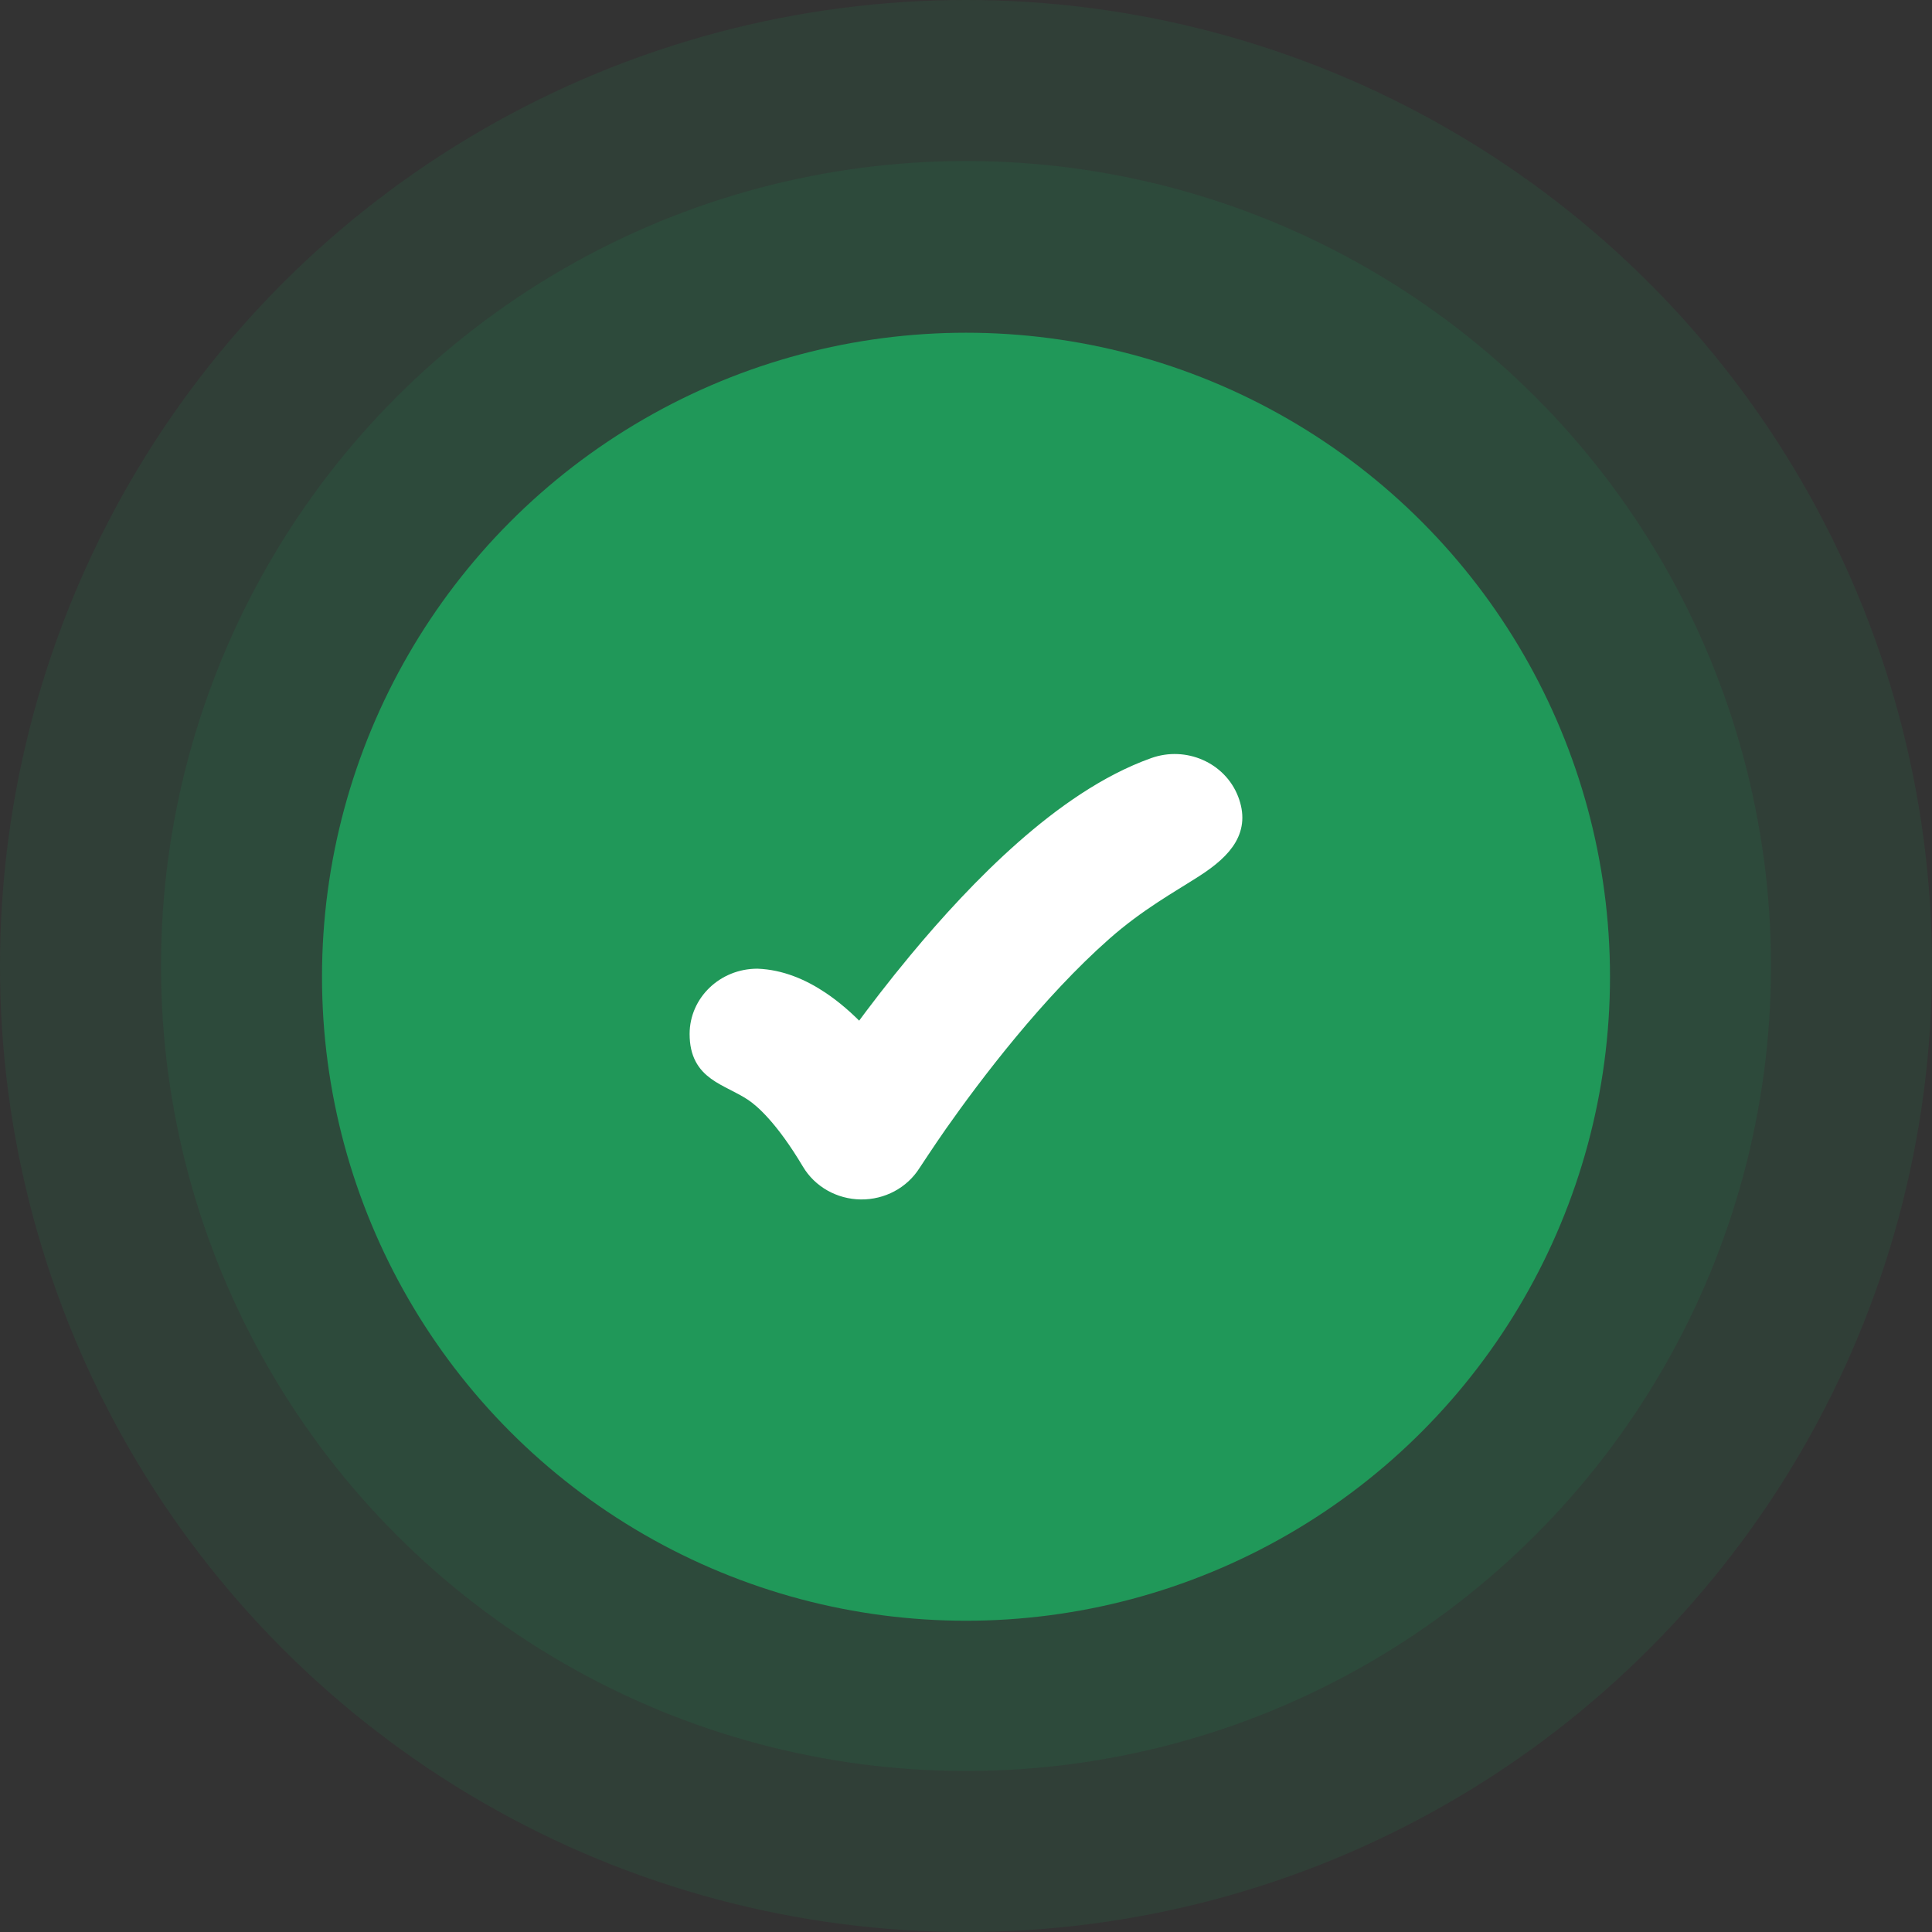 <svg width="180" height="180" viewBox="0 0 180 180" fill="none" xmlns="http://www.w3.org/2000/svg">
<rect x="0" y="0" width="180" height="180" fill="#333333" stroke="none"/>
<circle cx="90" cy="90" r="75" fill="#1DAB61" fill-opacity="0.1"/>
<circle cx="90" cy="90" r="90" fill="#1DAB61" fill-opacity="0.1"/>
<circle cx="90" cy="91" r="60" fill="#1DAB61" fill-opacity="0.8"/>
<path d="M114.652 74.479C115.719 77.241 114.222 79.132 111.325 80.994C108.988 82.496 106.01 84.124 102.854 86.907C99.761 89.636 96.742 92.922 94.059 96.156C91.387 99.377 89.116 102.465 87.511 104.751C86.475 106.229 85.028 108.432 85.028 108.432C84.007 110.047 82.172 111.024 80.205 111C78.237 110.975 76.43 109.953 75.454 108.313C72.958 104.12 71.032 102.464 70.147 101.87C67.779 100.278 65 100.043 65 96.334C65 93.388 67.487 91.001 70.555 91.001C72.722 91.081 74.735 91.933 76.519 93.131C77.659 93.898 78.867 94.911 80.124 96.245C81.598 94.234 83.375 91.913 85.368 89.512C88.26 86.024 91.675 82.283 95.337 79.053C98.937 75.878 103.099 72.906 107.511 71.335C110.387 70.31 113.584 71.718 114.652 74.479Z" fill="white" stroke="white" stroke-width="1.5" stroke-linecap="round" stroke-linejoin="round"/>
</svg>
